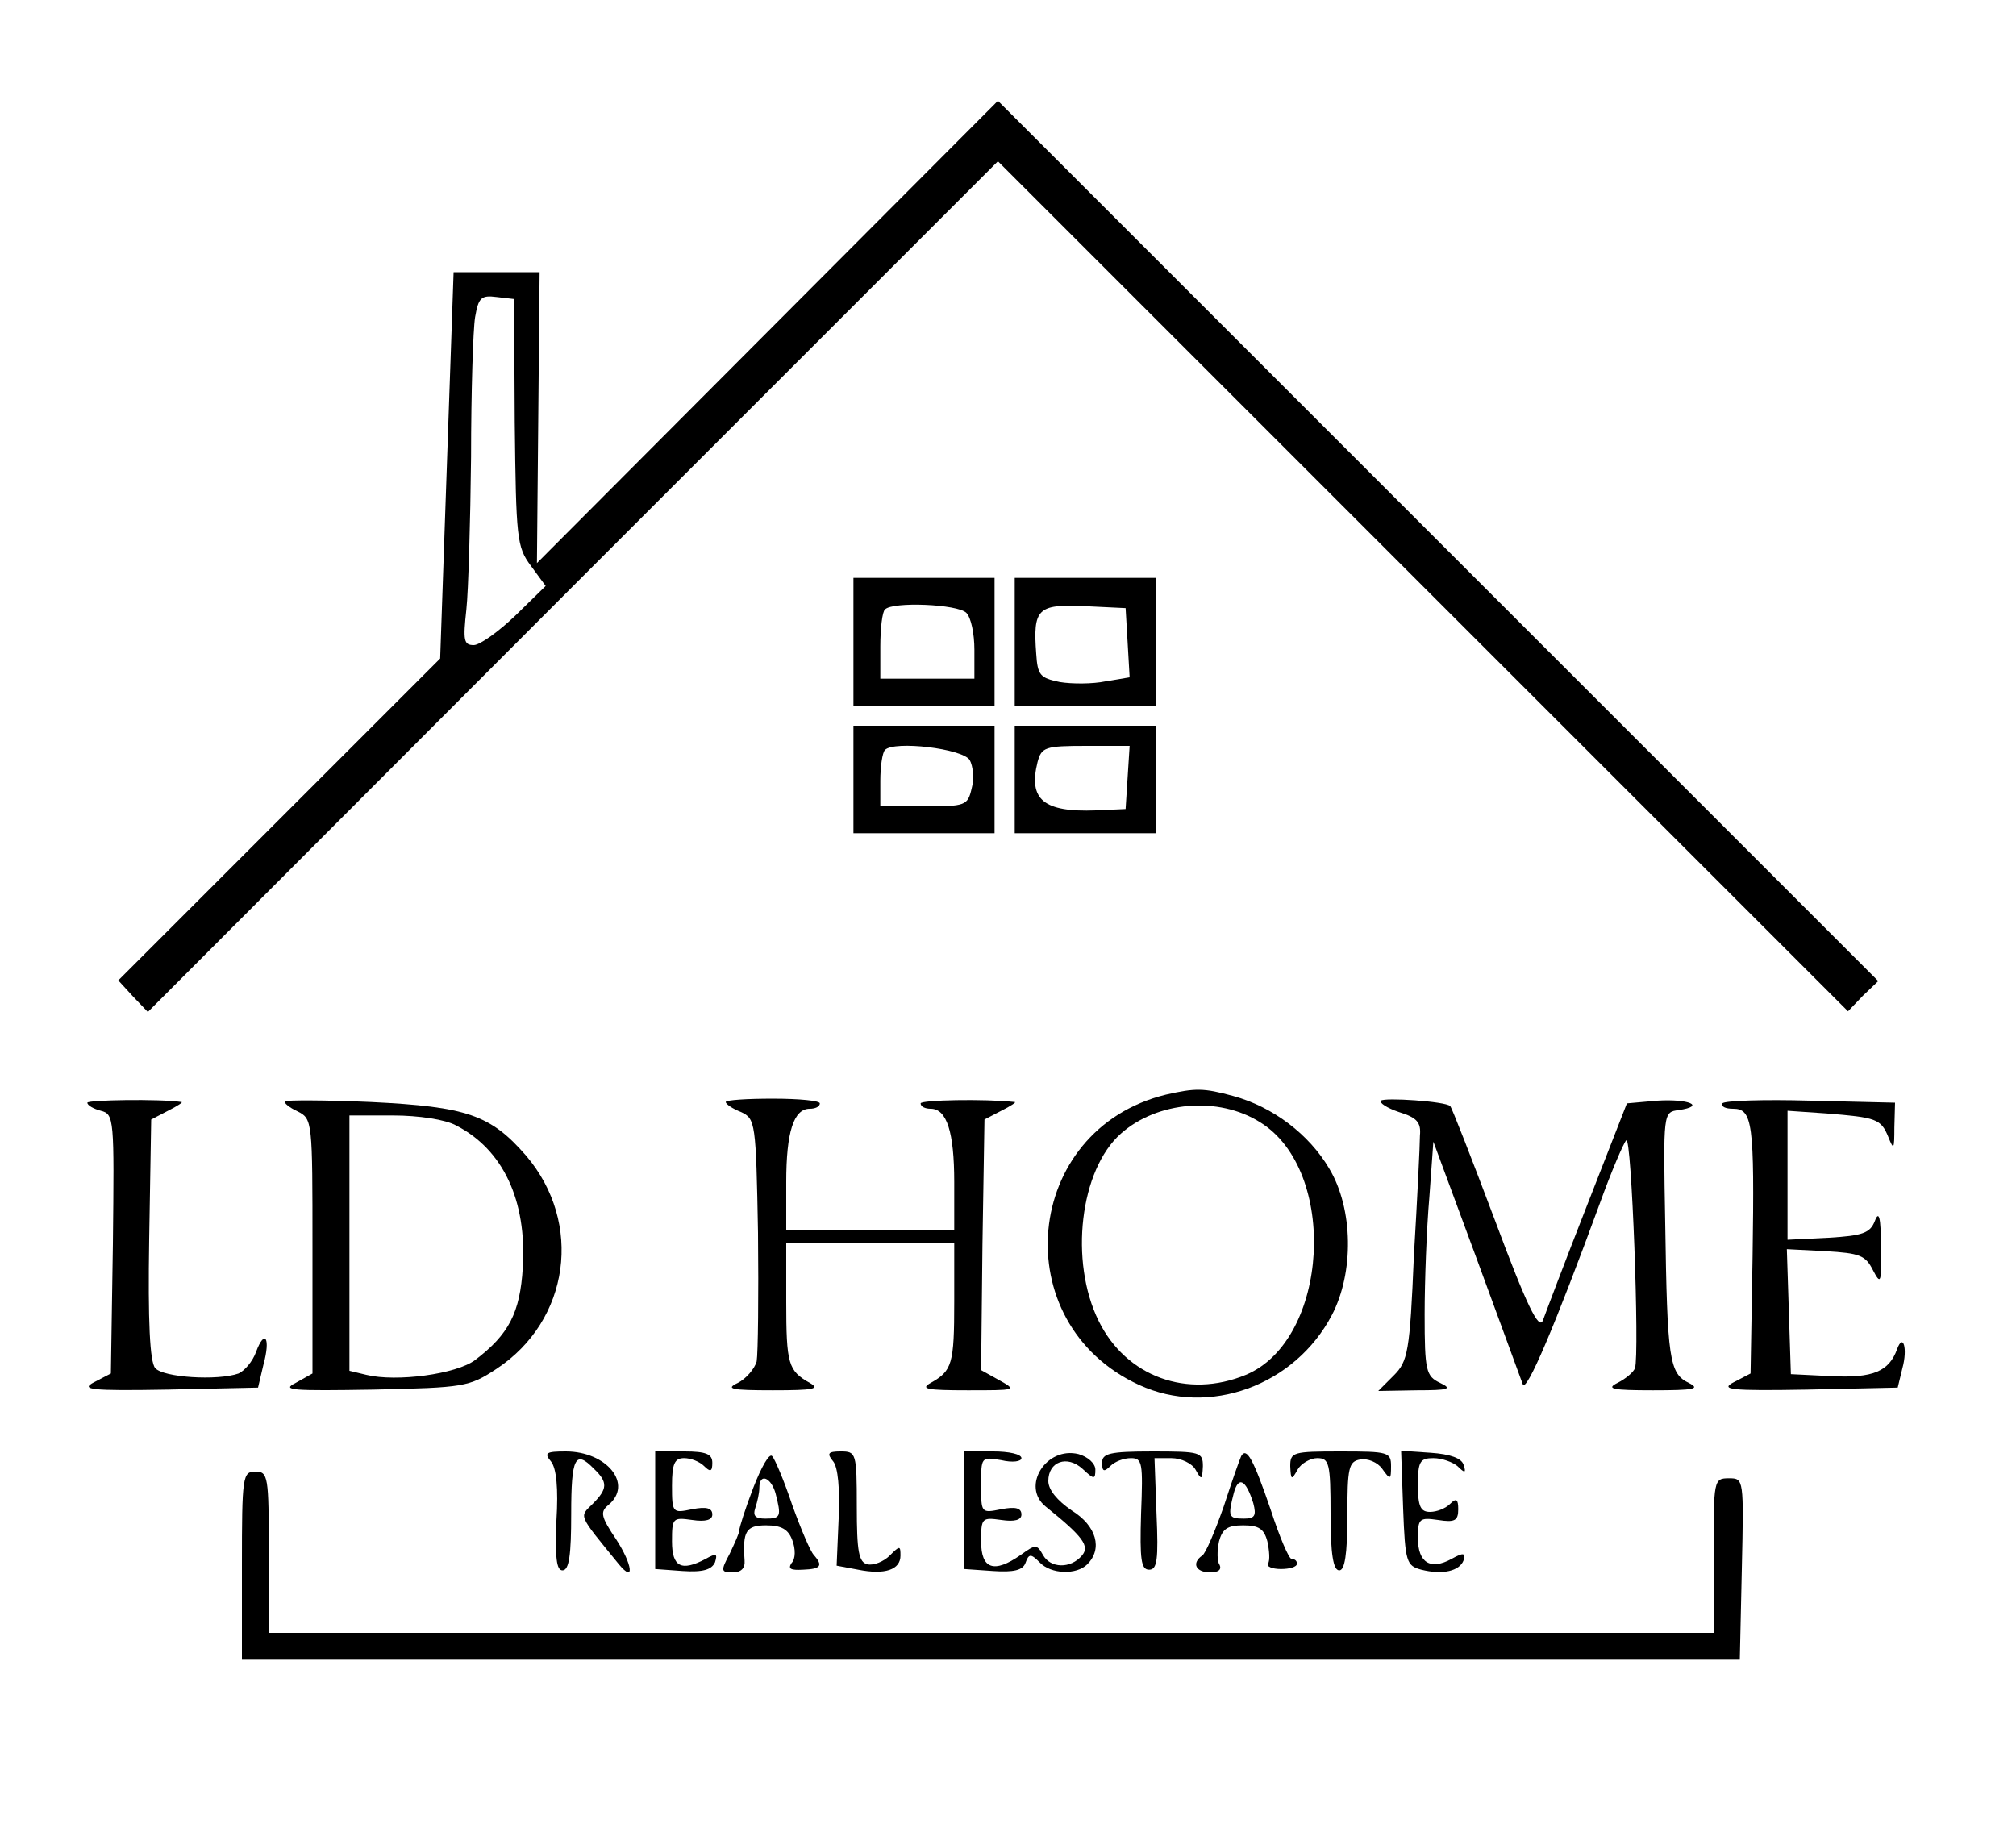 <?xml version="1.0" standalone="no"?>
<!DOCTYPE svg PUBLIC "-//W3C//DTD SVG 20010904//EN"
 "http://www.w3.org/TR/2001/REC-SVG-20010904/DTD/svg10.dtd">
<svg version="1.0" xmlns="http://www.w3.org/2000/svg"
 width="300pt" height="272pt" viewBox="0 0 300 272"
 preserveAspectRatio="xMidYMid meet">
<g transform="translate(0,272) scale(0.1,-0.1)"
fill="#000000" stroke="none">
<path d="M1142 2226 l-343 -344 2 217 2 216 -64 0 -64 0 -10 -287 -10 -288
-240 -240 -239 -239 22 -24 22 -23 632 633 633 633 632 -632 633 -633 22 23
23 22 -655 655 -655 655 -343 -344z m-376 -135 c2 -172 3 -185 24 -213 l22
-30 -45 -44 c-25 -24 -53 -44 -62 -44 -15 0 -16 7 -11 53 3 28 6 131 7 227 0
96 3 190 6 208 5 29 9 33 32 30 l26 -3 1 -184z"/>
<path d="M1270 1765 l0 -95 105 0 105 0 0 95 0 95 -105 0 -105 0 0 -95z m168
43 c7 -7 12 -31 12 -55 l0 -43 -70 0 -70 0 0 48 c0 27 3 52 7 55 11 12 108 8
121 -5z"/>
<path d="M1510 1765 l0 -95 105 0 105 0 0 95 0 95 -105 0 -105 0 0 -95z m168
-1 l3 -52 -36 -6 c-19 -4 -50 -4 -68 -1 -29 6 -33 10 -35 42 -5 67 2 74 71 71
l62 -3 3 -51z"/>
<path d="M1270 1560 l0 -80 105 0 105 0 0 80 0 80 -105 0 -105 0 0 -80z m173
29 c5 -9 7 -28 3 -42 -6 -26 -9 -27 -71 -27 l-65 0 0 38 c0 21 3 42 7 46 14
14 115 2 126 -15z"/>
<path d="M1510 1560 l0 -80 105 0 105 0 0 80 0 80 -105 0 -105 0 0 -80z m168
3 l-3 -47 -44 -2 c-78 -3 -101 16 -87 72 6 22 11 24 72 24 l65 0 -3 -47z"/>
<path d="M1735 1091 c-213 -52 -240 -340 -40 -432 104 -48 232 -1 287 104 33
63 32 158 -4 218 -30 51 -84 92 -143 108 -44 12 -56 12 -100 2z m140 -41 c117
-72 103 -324 -21 -376 -87 -36 -178 -3 -219 80 -44 89 -28 225 33 279 54 48
145 56 207 17z"/>
<path d="M130 1079 c0 -4 9 -9 20 -12 20 -5 20 -12 18 -198 l-3 -193 -25 -13
c-21 -11 -5 -13 109 -11 l135 3 8 34 c11 40 2 54 -11 19 -5 -14 -17 -28 -26
-32 -31 -11 -112 -6 -124 8 -8 9 -11 69 -9 192 l3 178 25 13 c14 7 23 13 20
13 -33 5 -140 3 -140 -1z"/>
<path d="M424 1081 c-2 -2 6 -9 19 -15 22 -11 22 -15 22 -201 l0 -189 -25 -14
c-22 -11 -6 -12 116 -10 135 3 142 4 183 31 109 72 129 217 44 317 -53 61 -88
73 -231 80 -68 3 -126 3 -128 1z m255 -36 c70 -36 105 -112 99 -211 -4 -68
-21 -100 -71 -138 -28 -21 -117 -33 -162 -22 l-25 6 0 190 0 190 65 0 c38 0
78 -6 94 -15z"/>
<path d="M1080 1080 c0 -3 10 -10 23 -15 21 -10 22 -15 25 -180 1 -93 0 -179
-2 -191 -3 -11 -16 -26 -28 -32 -19 -9 -10 -11 52 -11 61 0 71 2 55 11 -32 18
-35 28 -35 121 l0 87 125 0 125 0 0 -87 c0 -93 -3 -103 -35 -121 -16 -9 -6
-11 55 -11 72 0 74 0 47 15 l-27 15 2 187 3 186 25 13 c14 7 23 13 20 13 -45
5 -140 3 -140 -2 0 -5 7 -8 15 -8 24 0 35 -35 35 -109 l0 -71 -125 0 -125 0 0
71 c0 74 11 109 35 109 8 0 15 3 15 8 0 4 -31 7 -70 7 -38 0 -70 -2 -70 -5z"/>
<path d="M2055 1082 c-3 -3 9 -11 27 -17 26 -8 33 -15 31 -35 0 -14 -4 -95 -9
-179 -6 -143 -9 -157 -30 -178 l-23 -23 57 1 c48 0 54 2 35 11 -21 10 -23 18
-23 102 0 50 3 128 7 174 l6 83 64 -173 c35 -95 66 -180 69 -188 5 -14 48 87
115 270 17 47 35 89 39 93 8 9 20 -319 13 -339 -2 -6 -14 -16 -26 -22 -18 -9
-7 -11 53 -11 61 0 71 2 53 11 -29 14 -32 35 -35 238 -3 165 -3 165 20 168 41
6 15 17 -32 14 l-45 -4 -59 -151 c-33 -84 -62 -161 -66 -172 -6 -15 -24 22
-71 148 -35 93 -65 170 -67 171 -7 7 -98 13 -103 8z"/>
<path d="M2563 1078 c-2 -5 5 -8 16 -8 29 0 32 -21 29 -220 l-3 -174 -25 -13
c-21 -11 -5 -13 109 -11 l135 3 7 29 c8 29 1 53 -8 28 -12 -33 -36 -43 -97
-40 l-61 3 -3 93 -3 93 58 -3 c50 -3 59 -6 70 -28 12 -23 13 -20 12 35 0 44
-3 54 -9 38 -7 -18 -18 -22 -69 -25 l-61 -3 0 96 0 96 58 -4 c74 -6 81 -8 92
-35 8 -20 9 -19 9 14 l1 37 -126 3 c-69 2 -128 0 -131 -4z"/>
<path d="M820 545 c8 -10 11 -40 8 -88 -2 -55 0 -74 9 -74 10 0 13 23 13 84 0
84 6 96 34 67 21 -20 20 -30 -2 -52 -20 -20 -23 -14 39 -90 24 -29 20 0 -4 37
-23 34 -24 41 -12 51 38 31 -2 80 -63 80 -29 0 -33 -2 -22 -15z"/>
<path d="M975 472 l0 -87 41 -3 c30 -2 43 2 48 13 4 13 2 14 -14 5 -36 -19
-50 -12 -50 26 0 35 1 36 30 32 20 -3 30 0 30 8 0 10 -9 12 -30 8 -29 -6 -30
-6 -30 35 0 33 4 41 18 41 10 0 23 -5 30 -12 9 -9 12 -8 12 5 0 13 -9 17 -42
17 l-43 0 0 -88z"/>
<path d="M1121 506 c-12 -31 -21 -60 -21 -64 0 -4 -7 -19 -14 -34 -14 -26 -13
-28 4 -28 13 0 19 6 18 18 -3 43 2 52 32 52 23 0 33 -6 39 -22 5 -13 5 -28 -1
-34 -6 -9 -1 -11 17 -10 27 1 30 6 16 22 -5 5 -19 38 -32 74 -12 36 -26 69
-30 73 -4 5 -16 -16 -28 -47z m33 -8 c9 -35 8 -38 -15 -38 -15 0 -19 4 -15 16
3 9 6 22 6 30 0 22 17 16 24 -8z"/>
<path d="M1240 545 c7 -9 10 -40 8 -85 l-3 -70 32 -6 c40 -8 63 0 63 21 0 15
-1 15 -16 0 -9 -9 -24 -15 -33 -13 -13 3 -16 18 -16 86 0 80 -1 82 -24 82 -19
0 -21 -3 -11 -15z"/>
<path d="M1435 472 l0 -87 43 -3 c30 -2 44 1 48 12 5 14 8 14 21 1 17 -18 55
-19 71 -3 23 23 14 57 -23 80 -22 15 -35 31 -35 44 0 29 28 39 51 18 17 -16
19 -16 19 -1 0 9 -11 19 -25 23 -48 12 -86 -48 -49 -78 56 -45 66 -59 54 -73
-17 -20 -47 -19 -58 1 -9 16 -11 16 -33 0 -40 -28 -59 -21 -59 20 0 35 1 36
30 32 20 -3 30 0 30 8 0 10 -9 12 -30 8 -30 -6 -30 -6 -30 36 0 42 0 42 30 37
17 -4 30 -2 30 3 0 6 -19 10 -42 10 l-43 0 0 -88z"/>
<path d="M1640 543 c0 -13 3 -14 12 -5 7 7 20 12 31 12 17 0 18 -7 15 -83 -2
-68 0 -83 12 -83 12 0 14 15 11 83 l-3 83 25 0 c15 0 31 -8 36 -17 9 -16 10
-16 11 5 0 21 -4 22 -75 22 -64 0 -75 -3 -75 -17z"/>
<path d="M1847 553 c-2 -4 -14 -38 -26 -75 -13 -37 -27 -70 -32 -73 -16 -11
-10 -25 12 -25 12 0 17 4 14 11 -4 5 -4 21 -1 35 5 19 13 24 36 24 23 0 31 -5
36 -24 3 -14 4 -28 1 -33 -3 -4 6 -8 19 -8 13 0 24 3 24 8 0 4 -3 7 -8 7 -4 0
-18 33 -31 73 -26 76 -36 94 -44 80z m18 -70 c5 -19 2 -23 -14 -23 -23 0 -24
3 -15 38 7 26 18 20 29 -15z"/>
<path d="M1920 538 c1 -21 2 -21 11 -5 5 9 19 17 29 17 18 0 20 -7 20 -83 0
-60 4 -84 13 -84 8 0 12 23 12 81 0 72 2 81 19 84 11 2 26 -4 33 -14 12 -17
13 -16 13 4 0 21 -4 22 -75 22 -71 0 -75 -1 -75 -22z"/>
<path d="M2088 475 c3 -80 5 -85 27 -91 32 -8 57 -2 63 14 3 11 0 12 -18 2
-31 -17 -50 -6 -50 31 0 29 2 31 30 27 25 -4 30 -1 30 16 0 15 -3 17 -12 8 -7
-7 -20 -12 -30 -12 -14 0 -18 8 -18 40 0 35 3 40 23 40 13 0 29 -6 36 -12 11
-11 13 -10 9 2 -3 10 -20 16 -49 18 l-44 3 3 -86z"/>
<path d="M360 390 l0 -140 1114 0 1115 0 3 135 c3 134 3 135 -19 135 -23 0
-23 -2 -23 -115 l0 -115 -1075 0 -1075 0 0 120 c0 113 -1 120 -20 120 -19 0
-20 -7 -20 -140z"/>
</g>
</svg>
